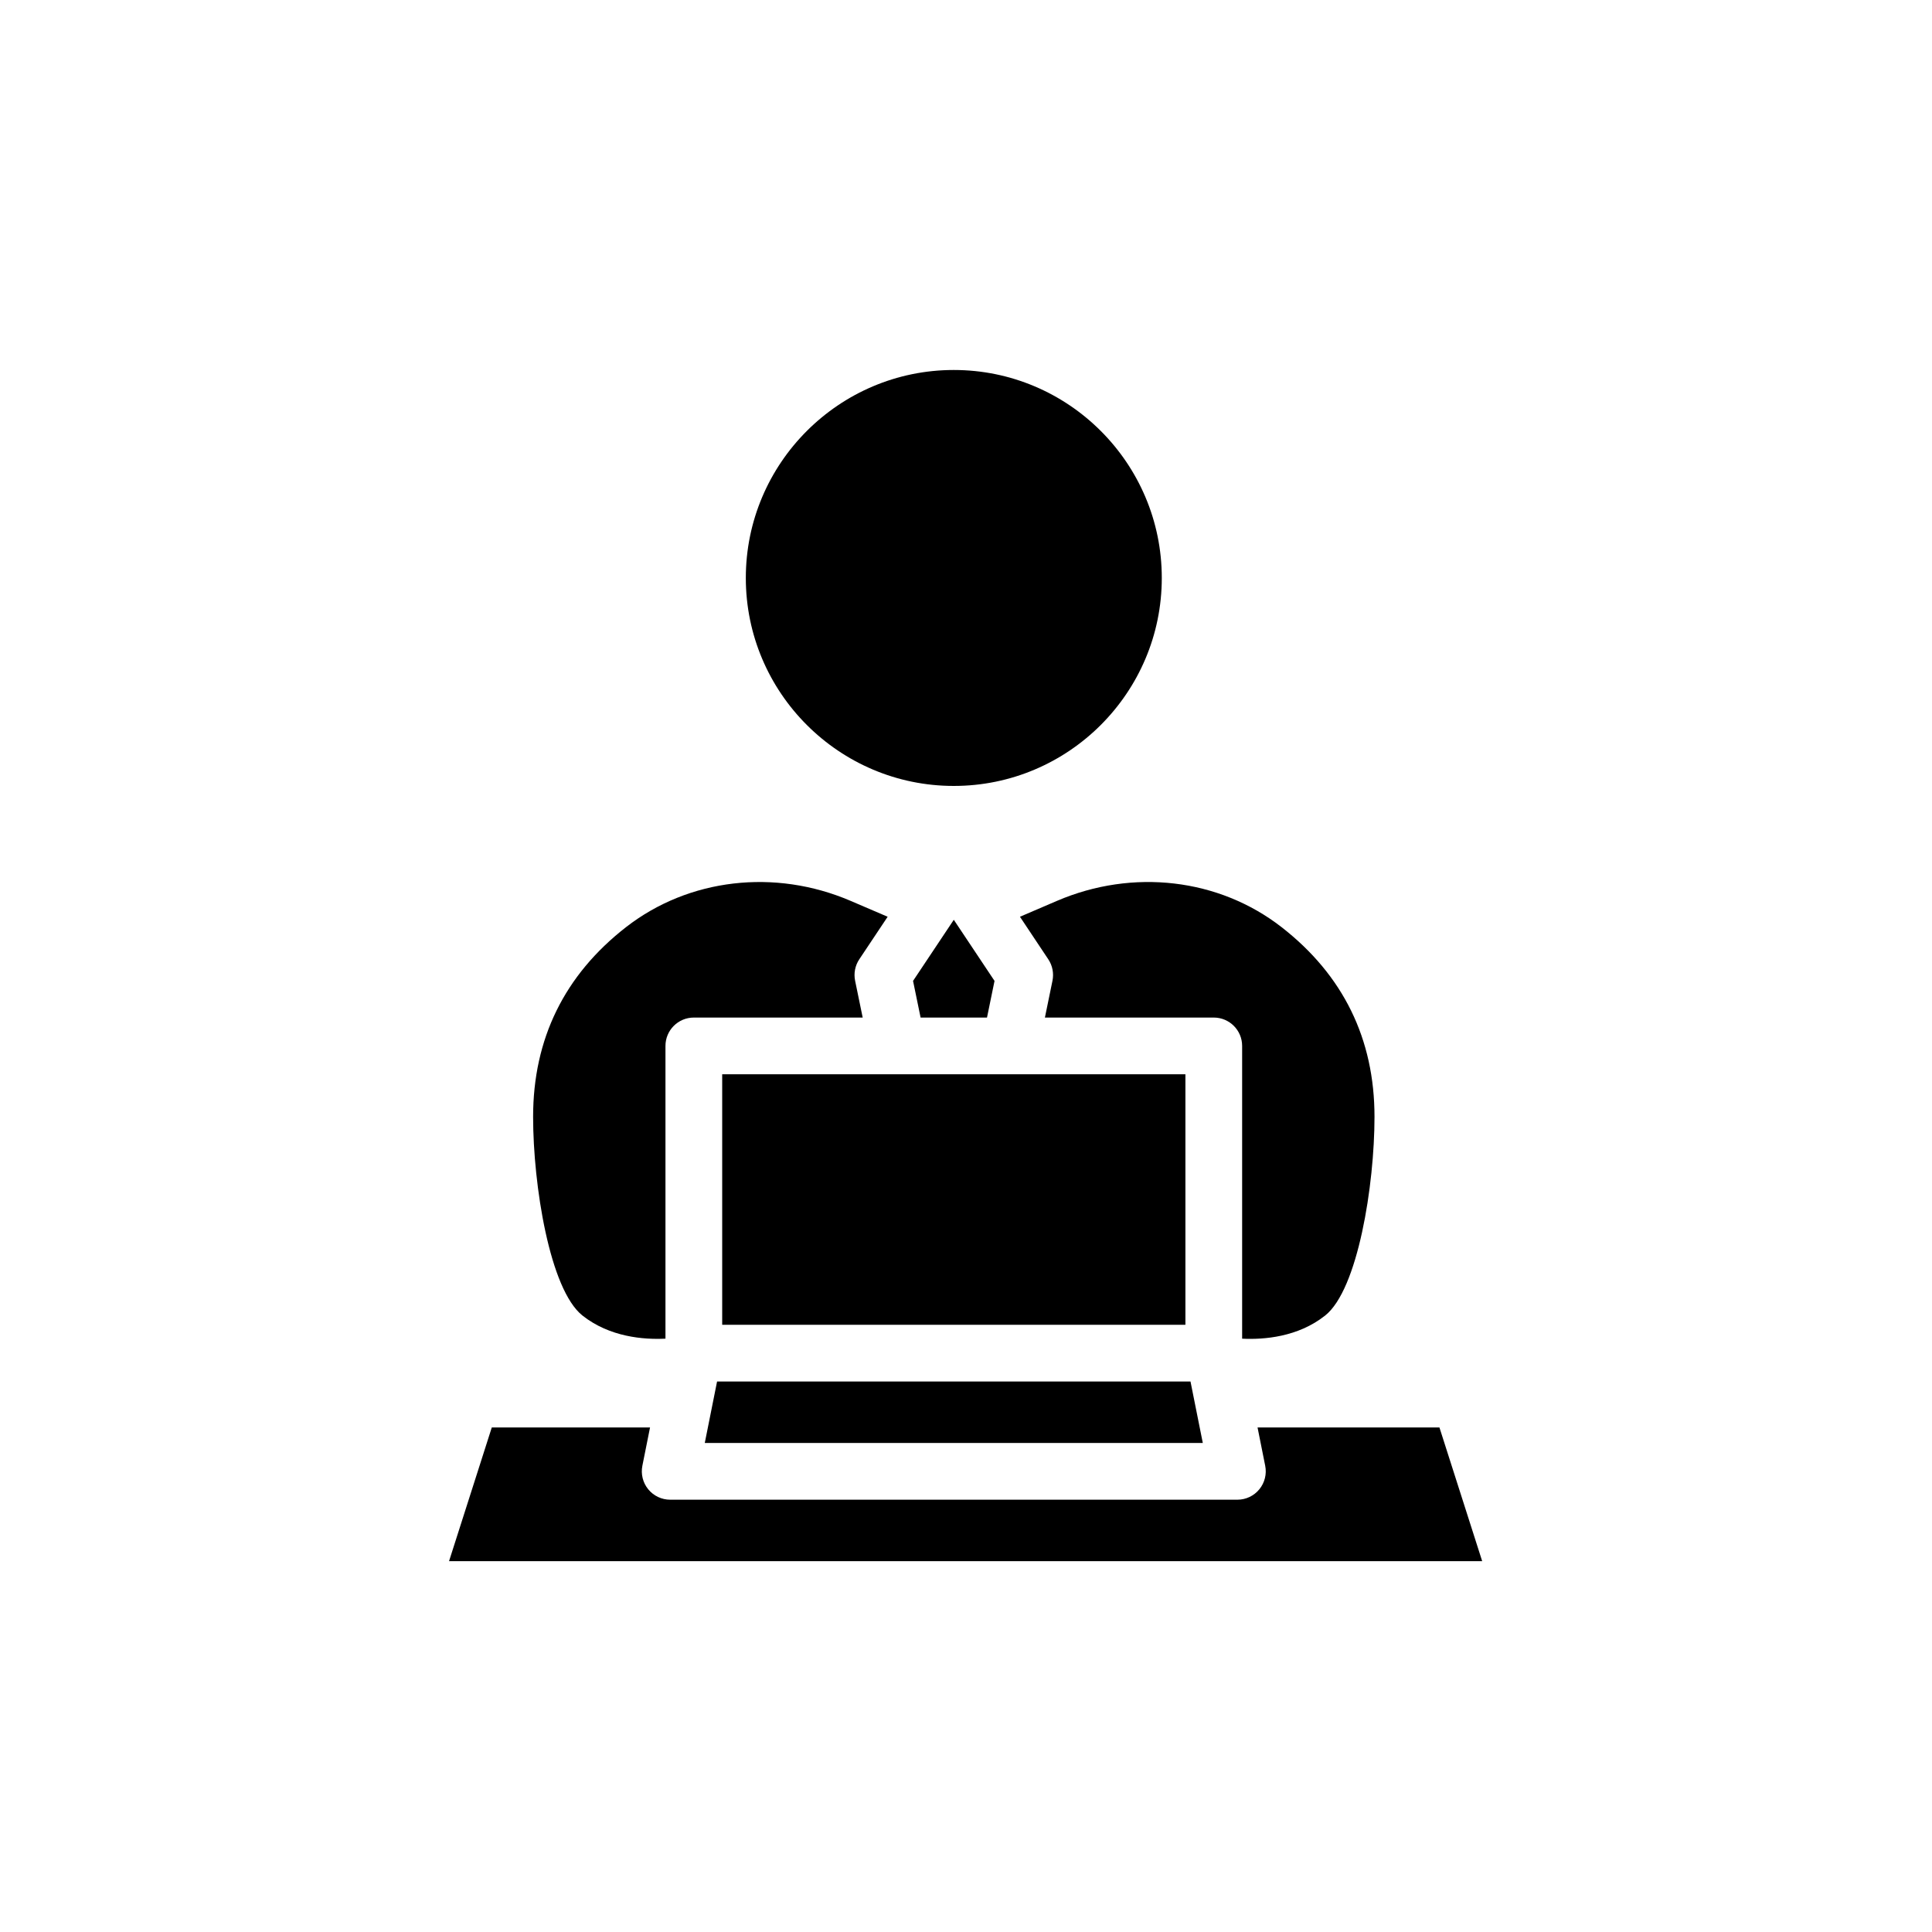 <svg xmlns="http://www.w3.org/2000/svg" xmlns:xlink="http://www.w3.org/1999/xlink" width="1080" zoomAndPan="magnify" viewBox="0 0 810 810" height="1080" preserveAspectRatio="xMidYMid meet" version="1.2"><defs><clipPath id="315208ddd0"><path d="M 188.434 598 L 621.934 598 L 621.934 655 L 188.434 655 Z M 188.434 598 "/></clipPath></defs><g id="b7ae37fd8b"><path style=" stroke:none;fill-rule:nonzero;fill:black;fill-opacity:1;" d="M 399.879 329.508 C 447.965 329.508 487.086 290.395 487.086 242.316 C 487.086 194.23 447.965 155.117 399.879 155.117 C 351.809 155.117 312.688 194.23 312.688 242.316 C 312.688 290.395 351.809 329.508 399.879 329.508 Z M 399.879 329.508 "/><path style=" stroke:none;fill-rule:nonzero;fill:black;fill-opacity:1;" d="M 290.891 426.617 L 361.688 426.617 L 358.508 411.18 C 357.871 408.07 358.496 404.828 360.262 402.188 L 372.152 384.352 L 356.582 377.676 C 324.832 364.07 288.754 368.281 262.488 388.688 C 236.629 408.801 223.508 435.566 223.508 468.234 C 223.508 496.859 230.477 540.672 244.203 551.551 C 255.625 560.594 269.887 561.691 279 561.242 L 279 438.508 C 279 431.941 284.32 426.617 290.891 426.617 Z M 290.891 426.617 "/><path style=" stroke:none;fill-rule:nonzero;fill:black;fill-opacity:1;" d="M 413.805 426.617 L 416.961 411.25 L 399.902 385.652 L 399.887 385.609 L 399.867 385.652 L 382.801 411.25 L 385.965 426.617 Z M 413.805 426.617 "/><g clip-rule="nonzero" clip-path="url(#315208ddd0)"><path style=" stroke:none;fill-rule:nonzero;fill:black;fill-opacity:1;" d="M 527.23 598.469 L 530.445 614.539 C 531.141 618.027 530.234 621.652 527.98 624.402 C 525.719 627.16 522.352 628.758 518.785 628.758 L 280.977 628.758 C 277.41 628.758 274.043 627.16 271.781 624.402 C 269.527 621.652 268.621 618.027 269.316 614.531 L 272.531 598.469 L 206.184 598.469 L 188.266 654.52 L 621.41 654.52 L 603.492 598.469 Z M 527.23 598.469 "/></g><path style=" stroke:none;fill-rule:nonzero;fill:black;fill-opacity:1;" d="M 295.48 604.977 L 504.281 604.977 L 499.125 579.211 L 300.633 579.211 Z M 295.48 604.977 "/><path style=" stroke:none;fill-rule:nonzero;fill:black;fill-opacity:1;" d="M 441.254 411.176 L 438.082 426.617 L 508.879 426.617 C 515.453 426.617 520.77 431.941 520.77 438.508 L 520.77 561.246 C 529.887 561.695 544.148 560.602 555.57 551.551 C 569.297 540.672 576.266 496.859 576.266 468.234 C 576.266 435.57 563.145 408.812 537.273 388.688 C 511.016 368.27 474.961 364.066 443.18 377.676 L 427.621 384.352 L 439.5 402.188 C 441.266 404.828 441.891 408.07 441.254 411.176 Z M 441.254 411.176 "/><path style=" stroke:none;fill-rule:nonzero;fill:black;fill-opacity:1;" d="M 302.781 450.395 L 496.988 450.395 L 496.988 555.422 L 302.781 555.422 Z M 302.781 450.395 "/></g></svg>
